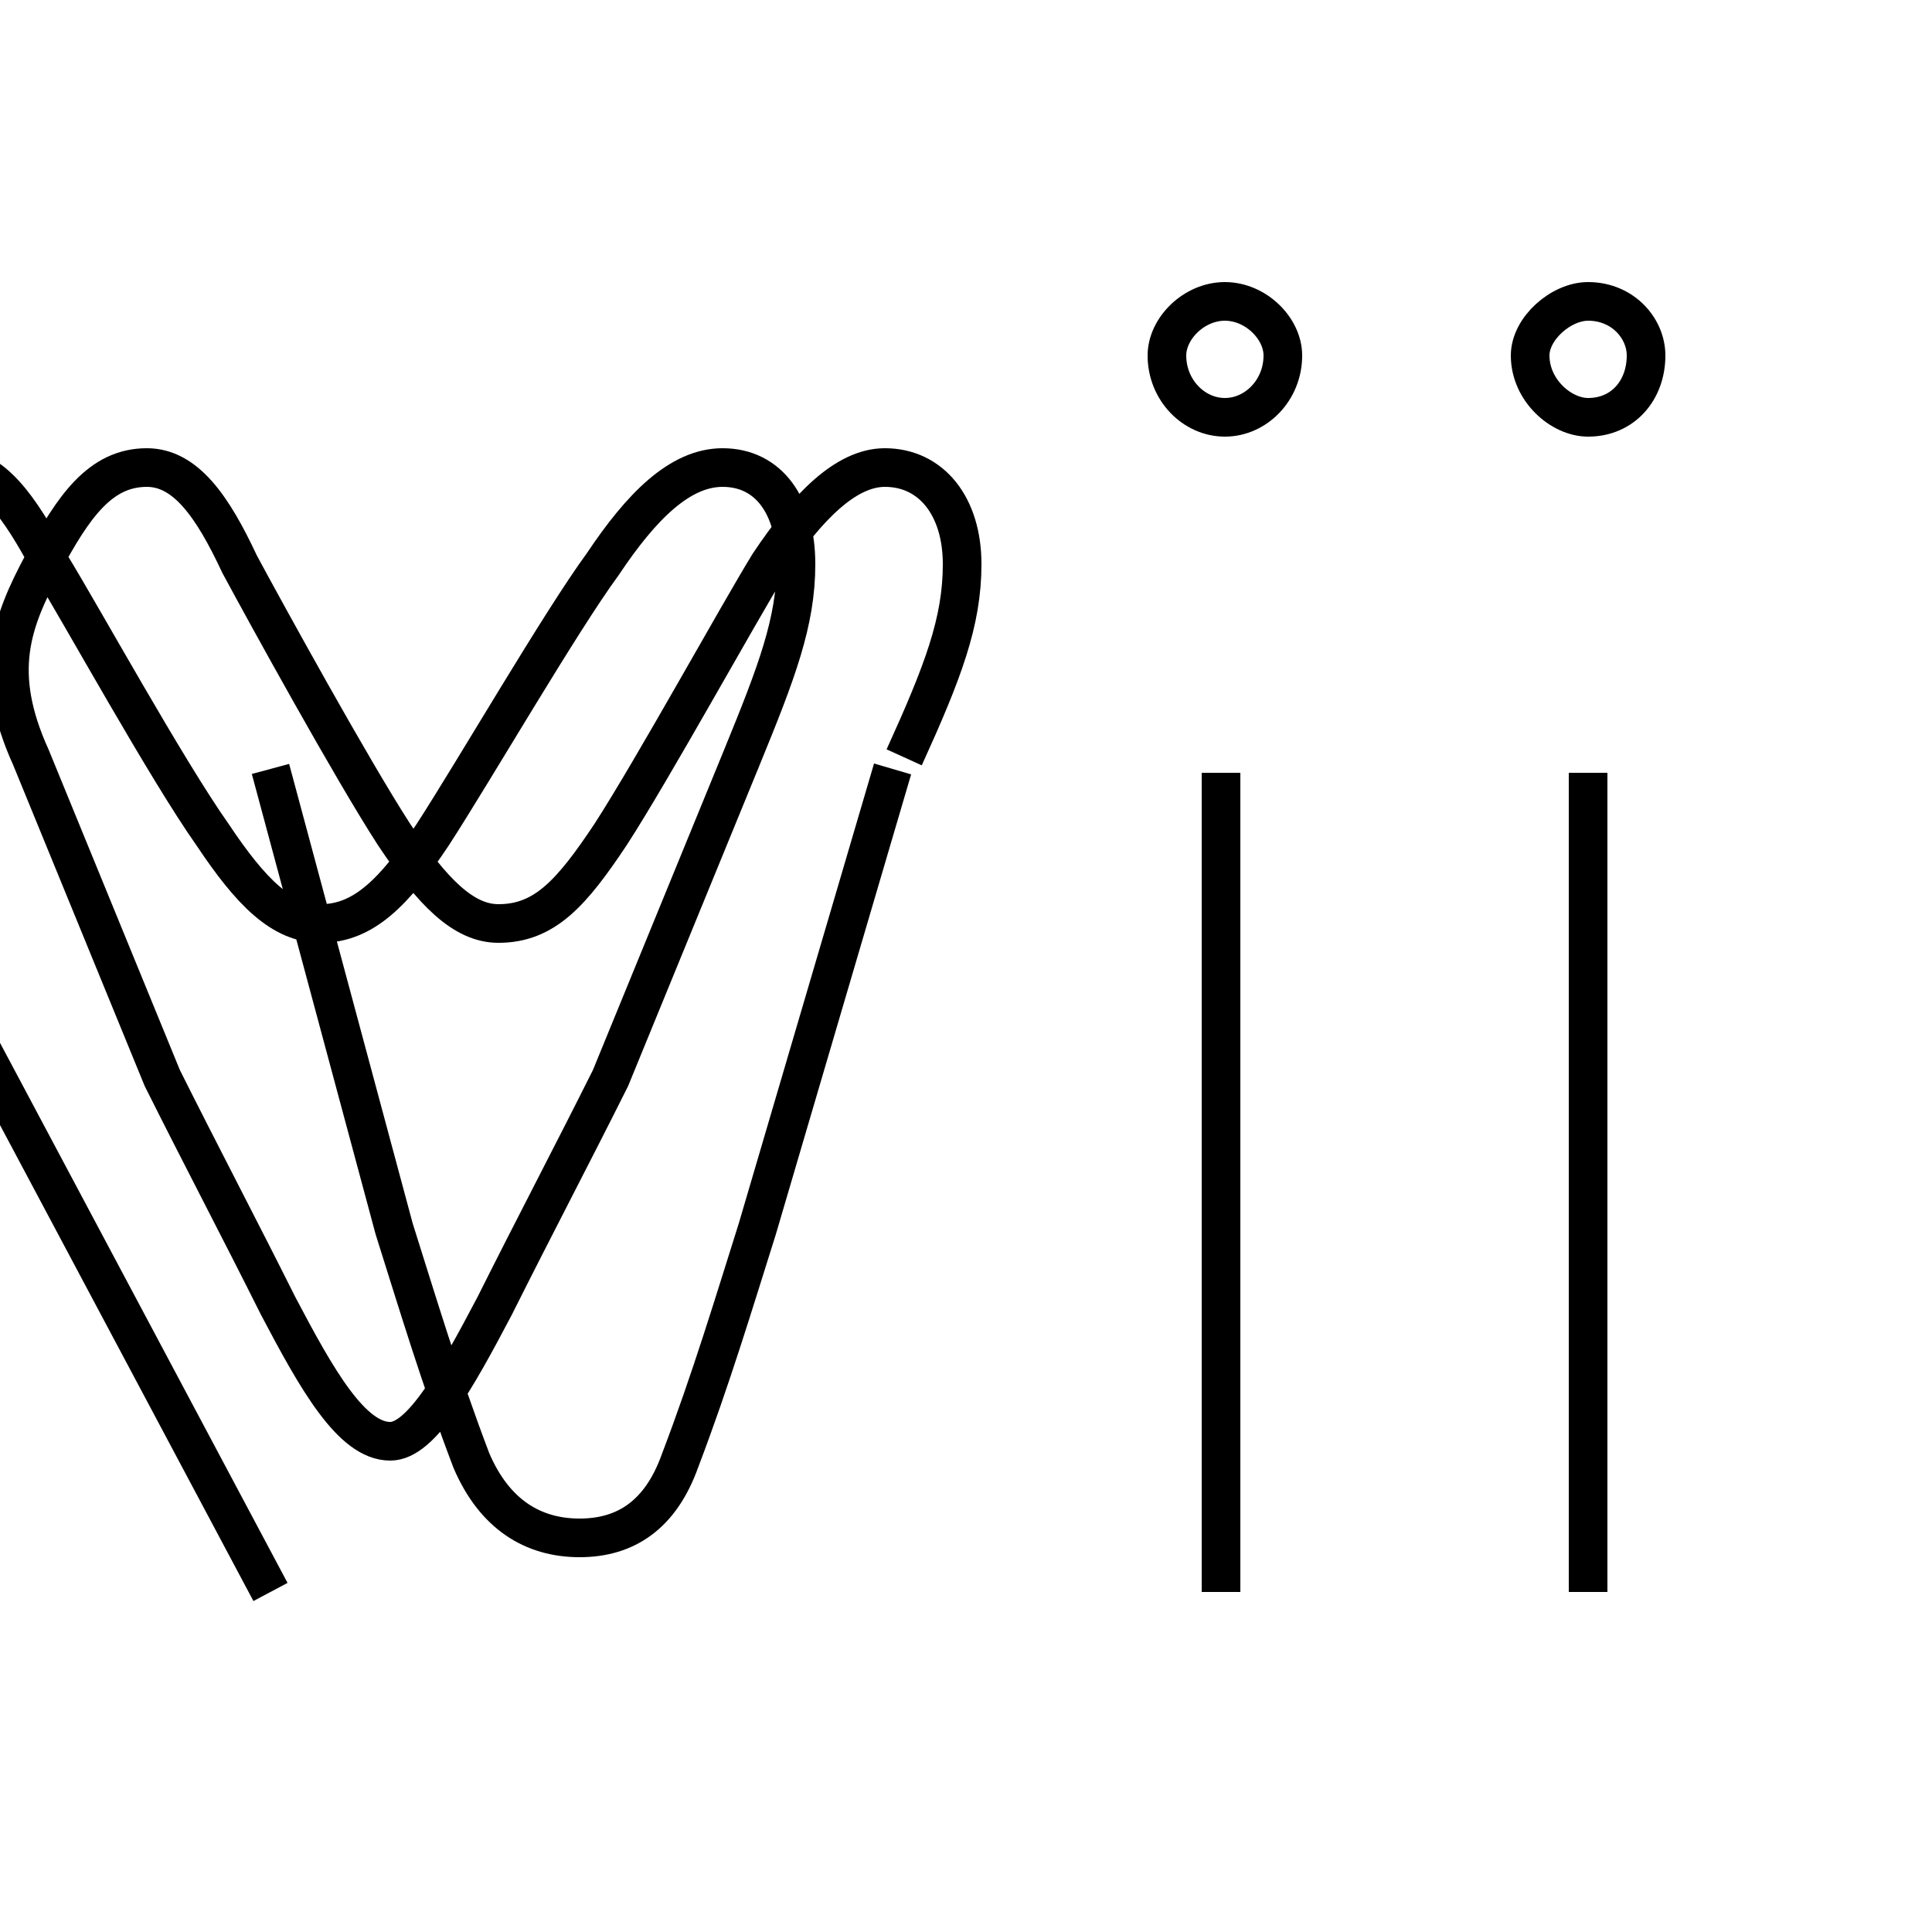 <?xml version='1.0' encoding='utf8'?>
<svg viewBox="0.0 -6.0 50.0 50.0" version="1.1" xmlns="http://www.w3.org/2000/svg">
<rect x="0.0" y="-6.0" width="50.0" height="50.0" fill="#808080" stroke="none"/>
<rect x="-1000" y="-1000" width="2000" height="2000" stroke="white" fill="white"/>
<g style="fill:white;stroke:#000000;  stroke-width:1">
<path d="M 7.0 -24.1 L 10.2 -12.2 C 10.8 -10.3 11.4 -8.3 12.2 -6.2 C 12.8 -4.8 13.8 -4.2 15.0 -4.2 C 16.2 -4.2 17.1 -4.8 17.6 -6.2 C 18.4 -8.3 19.0 -10.3 19.6 -12.2 L 23.1 -24.1 M 31.6 -2.8 L 31.6 -24.0 M 41.1 -2.8 L 41.1 -24.0 M 23.4 -24.4 C 24.4 -26.6 24.9 -27.9 24.9 -29.4 C 24.9 -30.9 24.1 -31.9 22.9 -31.9 C 21.9 -31.9 20.9 -30.9 19.9 -29.4 C 19.1 -28.1 16.9 -24.1 15.8 -22.4 C 14.8 -20.9 14.1 -20.1 12.9 -20.1 C 12.0 -20.1 11.2 -20.9 10.2 -22.4 C 9.1 -24.1 6.9 -28.1 6.2 -29.4 C 5.5 -30.9 4.8 -31.9 3.8 -31.9 C 2.6 -31.9 1.9 -30.9 1.1 -29.4 C 0.3 -27.9 -0.2 -26.6 0.8 -24.4 L 4.2 -16.1 C 5.2 -14.1 6.2 -12.2 7.2 -10.2 C 8.2 -8.3 9.1 -6.7 10.1 -6.7 C 10.9 -6.7 11.8 -8.3 12.8 -10.2 C 13.8 -12.2 14.8 -14.1 15.8 -16.1 L 19.2 -24.4 C 20.1 -26.6 20.6 -27.9 20.6 -29.4 C 20.6 -30.9 19.9 -31.9 18.7 -31.9 C 17.6 -31.9 16.6 -30.9 15.6 -29.4 C 14.5 -27.9 12.3 -24.1 11.2 -22.4 C 10.2 -20.9 9.4 -20.1 8.3 -20.1 C 7.3 -20.1 6.5 -20.9 5.5 -22.4 C 4.3 -24.1 2.1 -28.1 1.3 -29.4 C 0.5 -30.9 -0.2 -31.9 -1.2 -31.9 C -2.5 -31.9 -3.2 -30.9 -4.0 -29.4 C -4.8 -27.9 -5.5 -26.6 -4.5 -24.4 L 7.0 -2.8 M 31.7 -33.2 C 32.5 -33.2 33.2 -33.9 33.2 -34.8 C 33.2 -35.5 32.5 -36.2 31.7 -36.2 C 30.9 -36.2 30.2 -35.5 30.2 -34.8 C 30.2 -33.9 30.9 -33.2 31.7 -33.2 Z M 41.1 -33.2 C 42.0 -33.2 42.6 -33.9 42.6 -34.8 C 42.6 -35.5 42.0 -36.2 41.1 -36.2 C 40.4 -36.2 39.6 -35.5 39.6 -34.8 C 39.6 -33.9 40.4 -33.2 41.1 -33.2 Z" transform="translate(0.0, 38.0)" />
</g>
</svg>